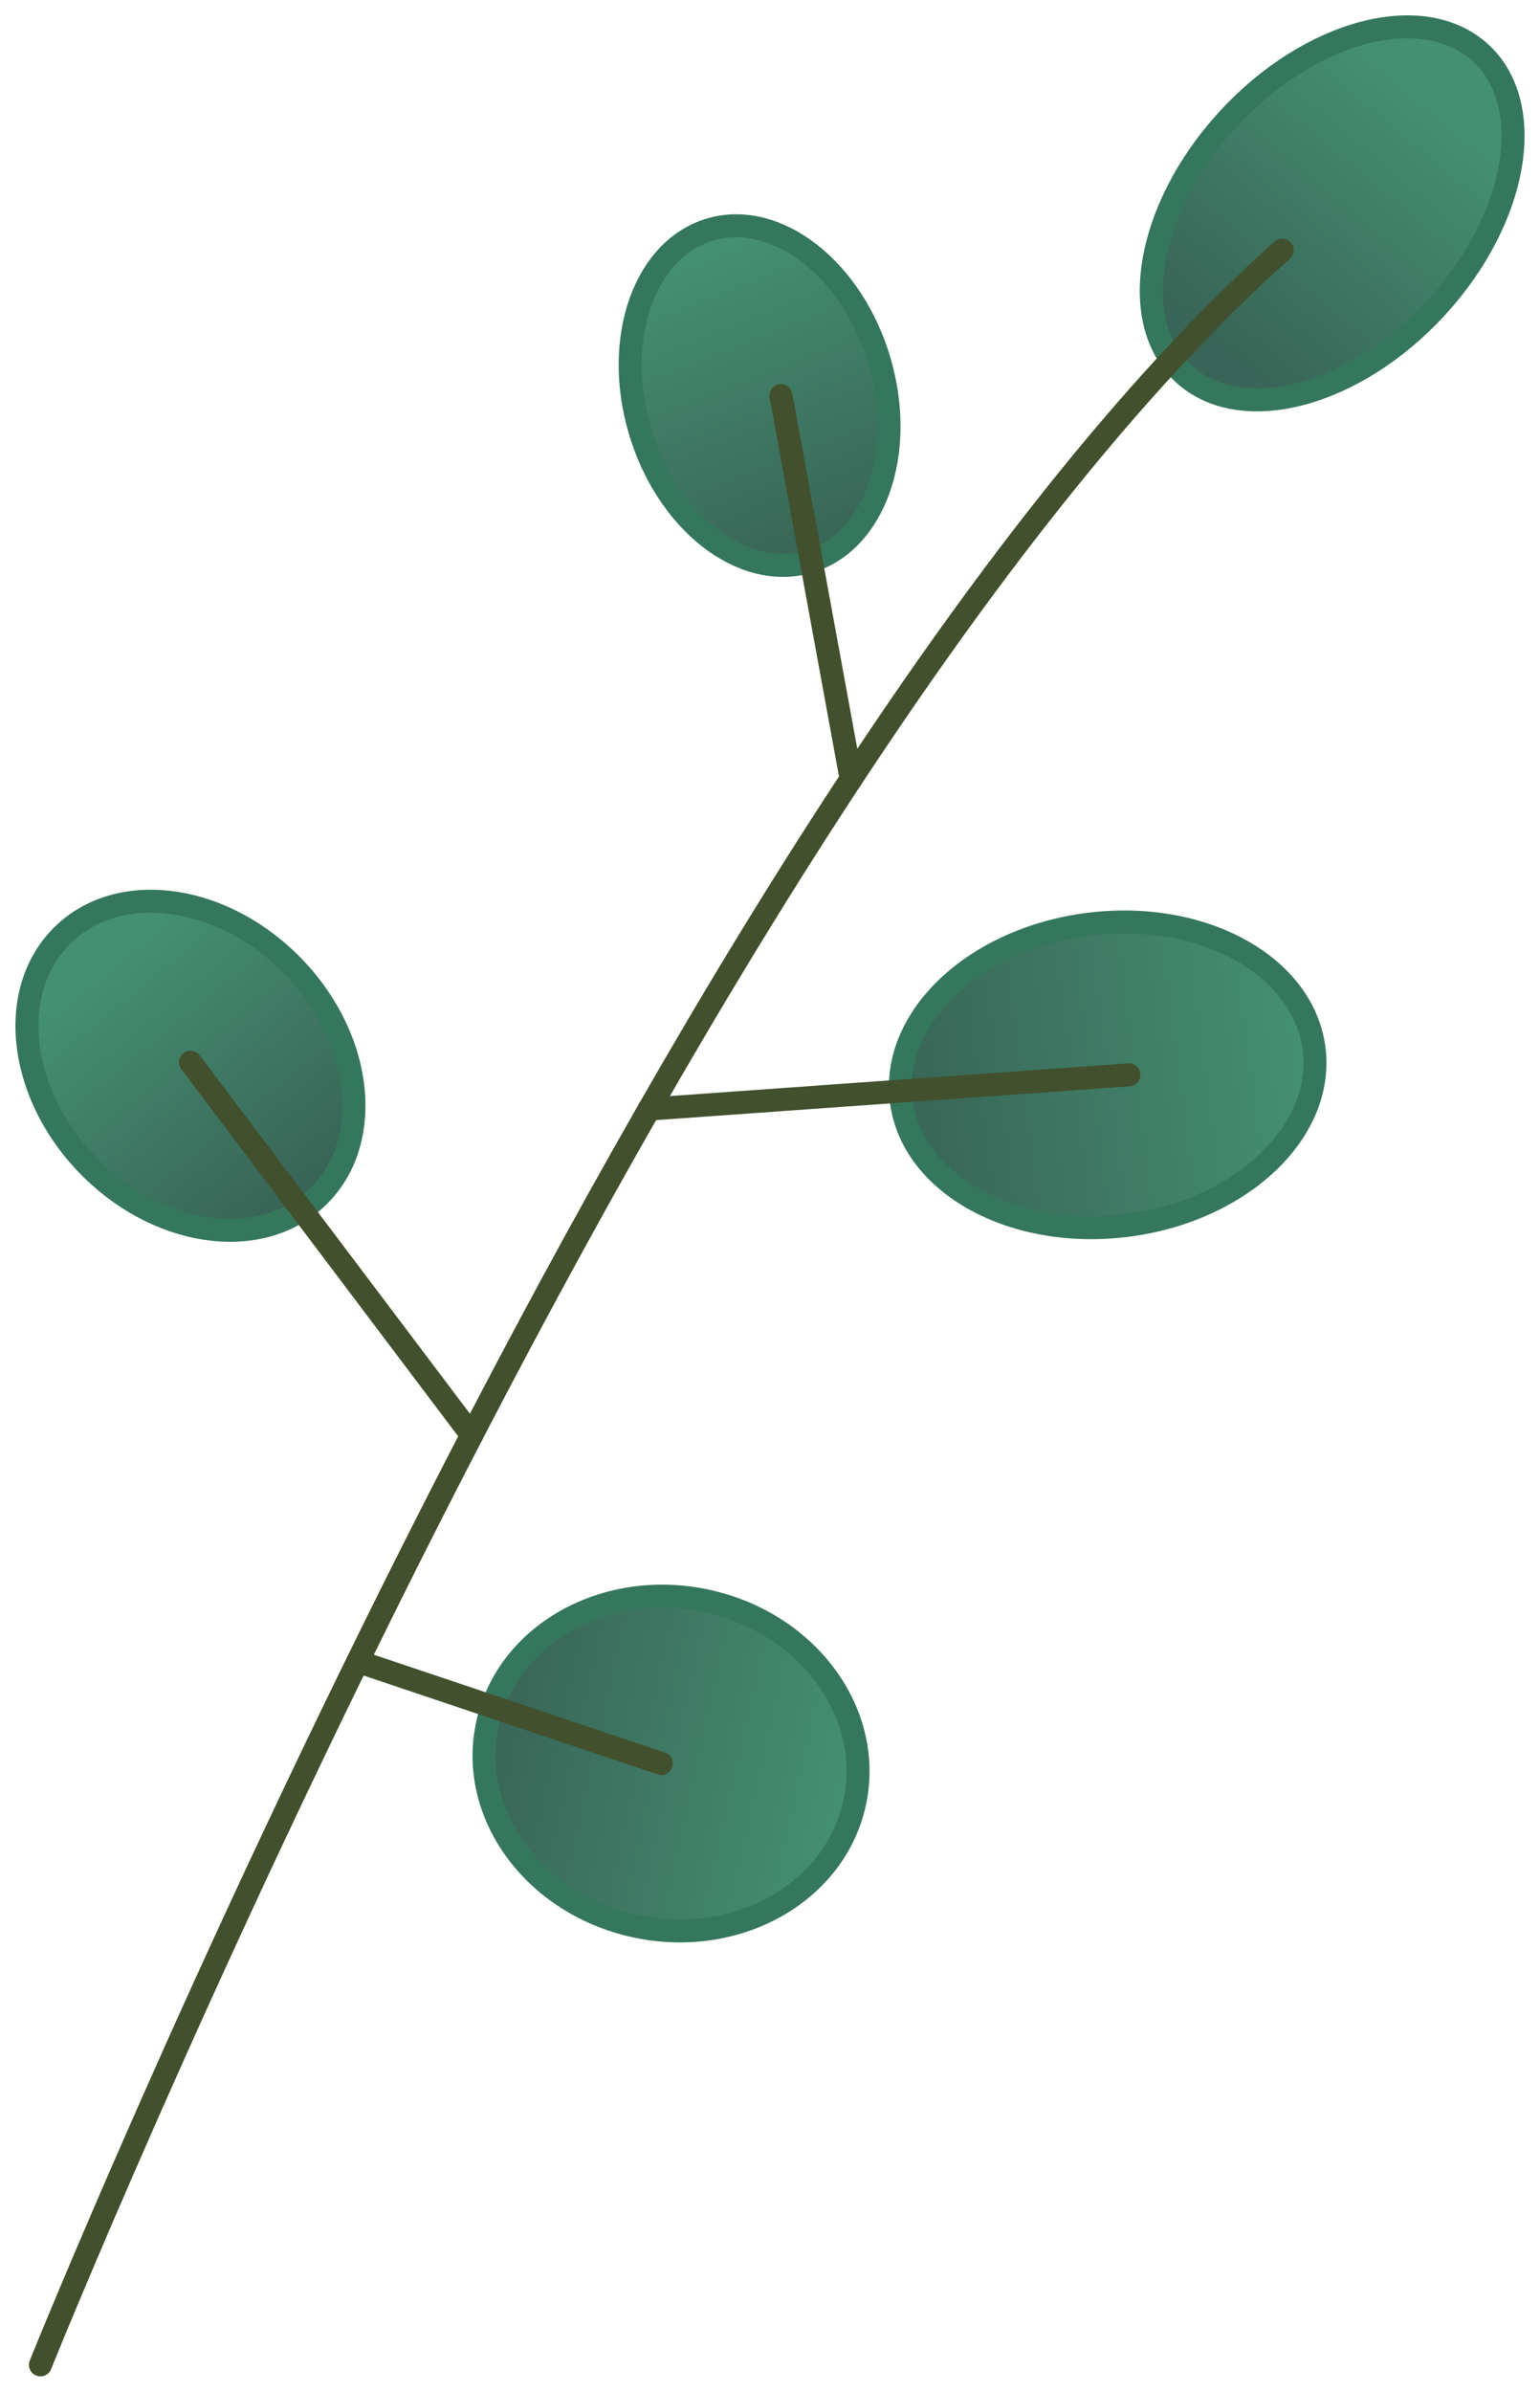 <svg width="67" height="104" viewBox="0 0 67 104" fill="none" xmlns="http://www.w3.org/2000/svg">
<path d="M37.174 78.431C36.3 82.332 32.022 84.713 27.614 83.747C23.206 82.781 20.341 78.836 21.216 74.936C22.09 71.035 26.368 68.654 30.775 69.62C35.183 70.586 38.048 74.531 37.174 78.431Z" fill="url(#paint0_linear)" stroke="#35775C" stroke-miterlimit="10"/>
<path d="M57.167 45.585C57.642 49.199 54.006 52.647 49.048 53.282C44.091 53.916 39.687 51.502 39.215 47.888C38.741 44.275 42.377 40.827 47.334 40.192C52.292 39.557 56.693 41.971 57.167 45.585Z" fill="url(#paint1_linear)" stroke="#35775C" stroke-miterlimit="10"/>
<path d="M13.742 52.123C11.222 54.45 6.736 53.751 3.721 50.559C0.706 47.368 0.31 42.893 2.83 40.563C5.349 38.233 9.836 38.935 12.851 42.127C15.865 45.318 16.261 49.796 13.742 52.123Z" fill="url(#paint2_linear)" stroke="#35775C" stroke-miterlimit="10"/>
<path d="M35.17 24.43C32.288 25.258 29.004 22.691 27.832 18.7C26.661 14.708 28.044 10.8 30.926 9.973C33.807 9.146 37.092 11.712 38.263 15.704C39.434 19.696 38.051 23.603 35.17 24.43Z" fill="url(#paint3_linear)" stroke="#35775C" stroke-miterlimit="10"/>
<path d="M51.534 16.288C49.024 14.036 49.864 9.071 53.411 5.201C56.959 1.331 61.872 0.017 64.382 2.27C66.891 4.522 66.051 9.487 62.504 13.357C58.956 17.227 54.043 18.537 51.534 16.288Z" fill="url(#paint4_linear)" stroke="#35775C" stroke-miterlimit="10"/>
<path d="M1.758 102.831C1.758 102.831 29.256 34.508 55.785 10.878" stroke="#42502D" stroke-miterlimit="10" stroke-linecap="round" stroke-linejoin="round"/>
<path d="M15.565 72.244L28.771 76.682" stroke="#42502D" stroke-miterlimit="10" stroke-linecap="round" stroke-linejoin="round"/>
<path d="M28.245 48.226L49.116 46.737" stroke="#42502D" stroke-miterlimit="10" stroke-linecap="round" stroke-linejoin="round"/>
<path d="M20.523 62.407L8.286 46.186" stroke="#42502D" stroke-miterlimit="10" stroke-linecap="round" stroke-linejoin="round"/>
<path d="M37.03 33.87L33.977 17.2" stroke="#42502D" stroke-miterlimit="10" stroke-linecap="round" stroke-linejoin="round"/>
<defs>
<linearGradient id="paint0_linear" x1="21.223" y1="74.942" x2="37.164" y2="78.509" gradientUnits="userSpaceOnUse">
<stop stop-color="#386557"/>
<stop offset="1" stop-color="#459073"/>
</linearGradient>
<linearGradient id="paint1_linear" x1="39.214" y1="47.886" x2="57.16" y2="45.535" gradientUnits="userSpaceOnUse">
<stop stop-color="#386557"/>
<stop offset="1" stop-color="#459073"/>
</linearGradient>
<linearGradient id="paint2_linear" x1="12.78" y1="51.671" x2="4.463" y2="41.599" gradientUnits="userSpaceOnUse">
<stop stop-color="#386557"/>
<stop offset="1" stop-color="#459073"/>
</linearGradient>
<linearGradient id="paint3_linear" x1="35.713" y1="23.812" x2="30.534" y2="10.677" gradientUnits="userSpaceOnUse">
<stop stop-color="#386557"/>
<stop offset="1" stop-color="#459073"/>
</linearGradient>
<linearGradient id="paint4_linear" x1="53.093" y1="14.949" x2="62.325" y2="3.951" gradientUnits="userSpaceOnUse">
<stop stop-color="#386557"/>
<stop offset="1" stop-color="#459073"/>
</linearGradient>
</defs>
</svg>
